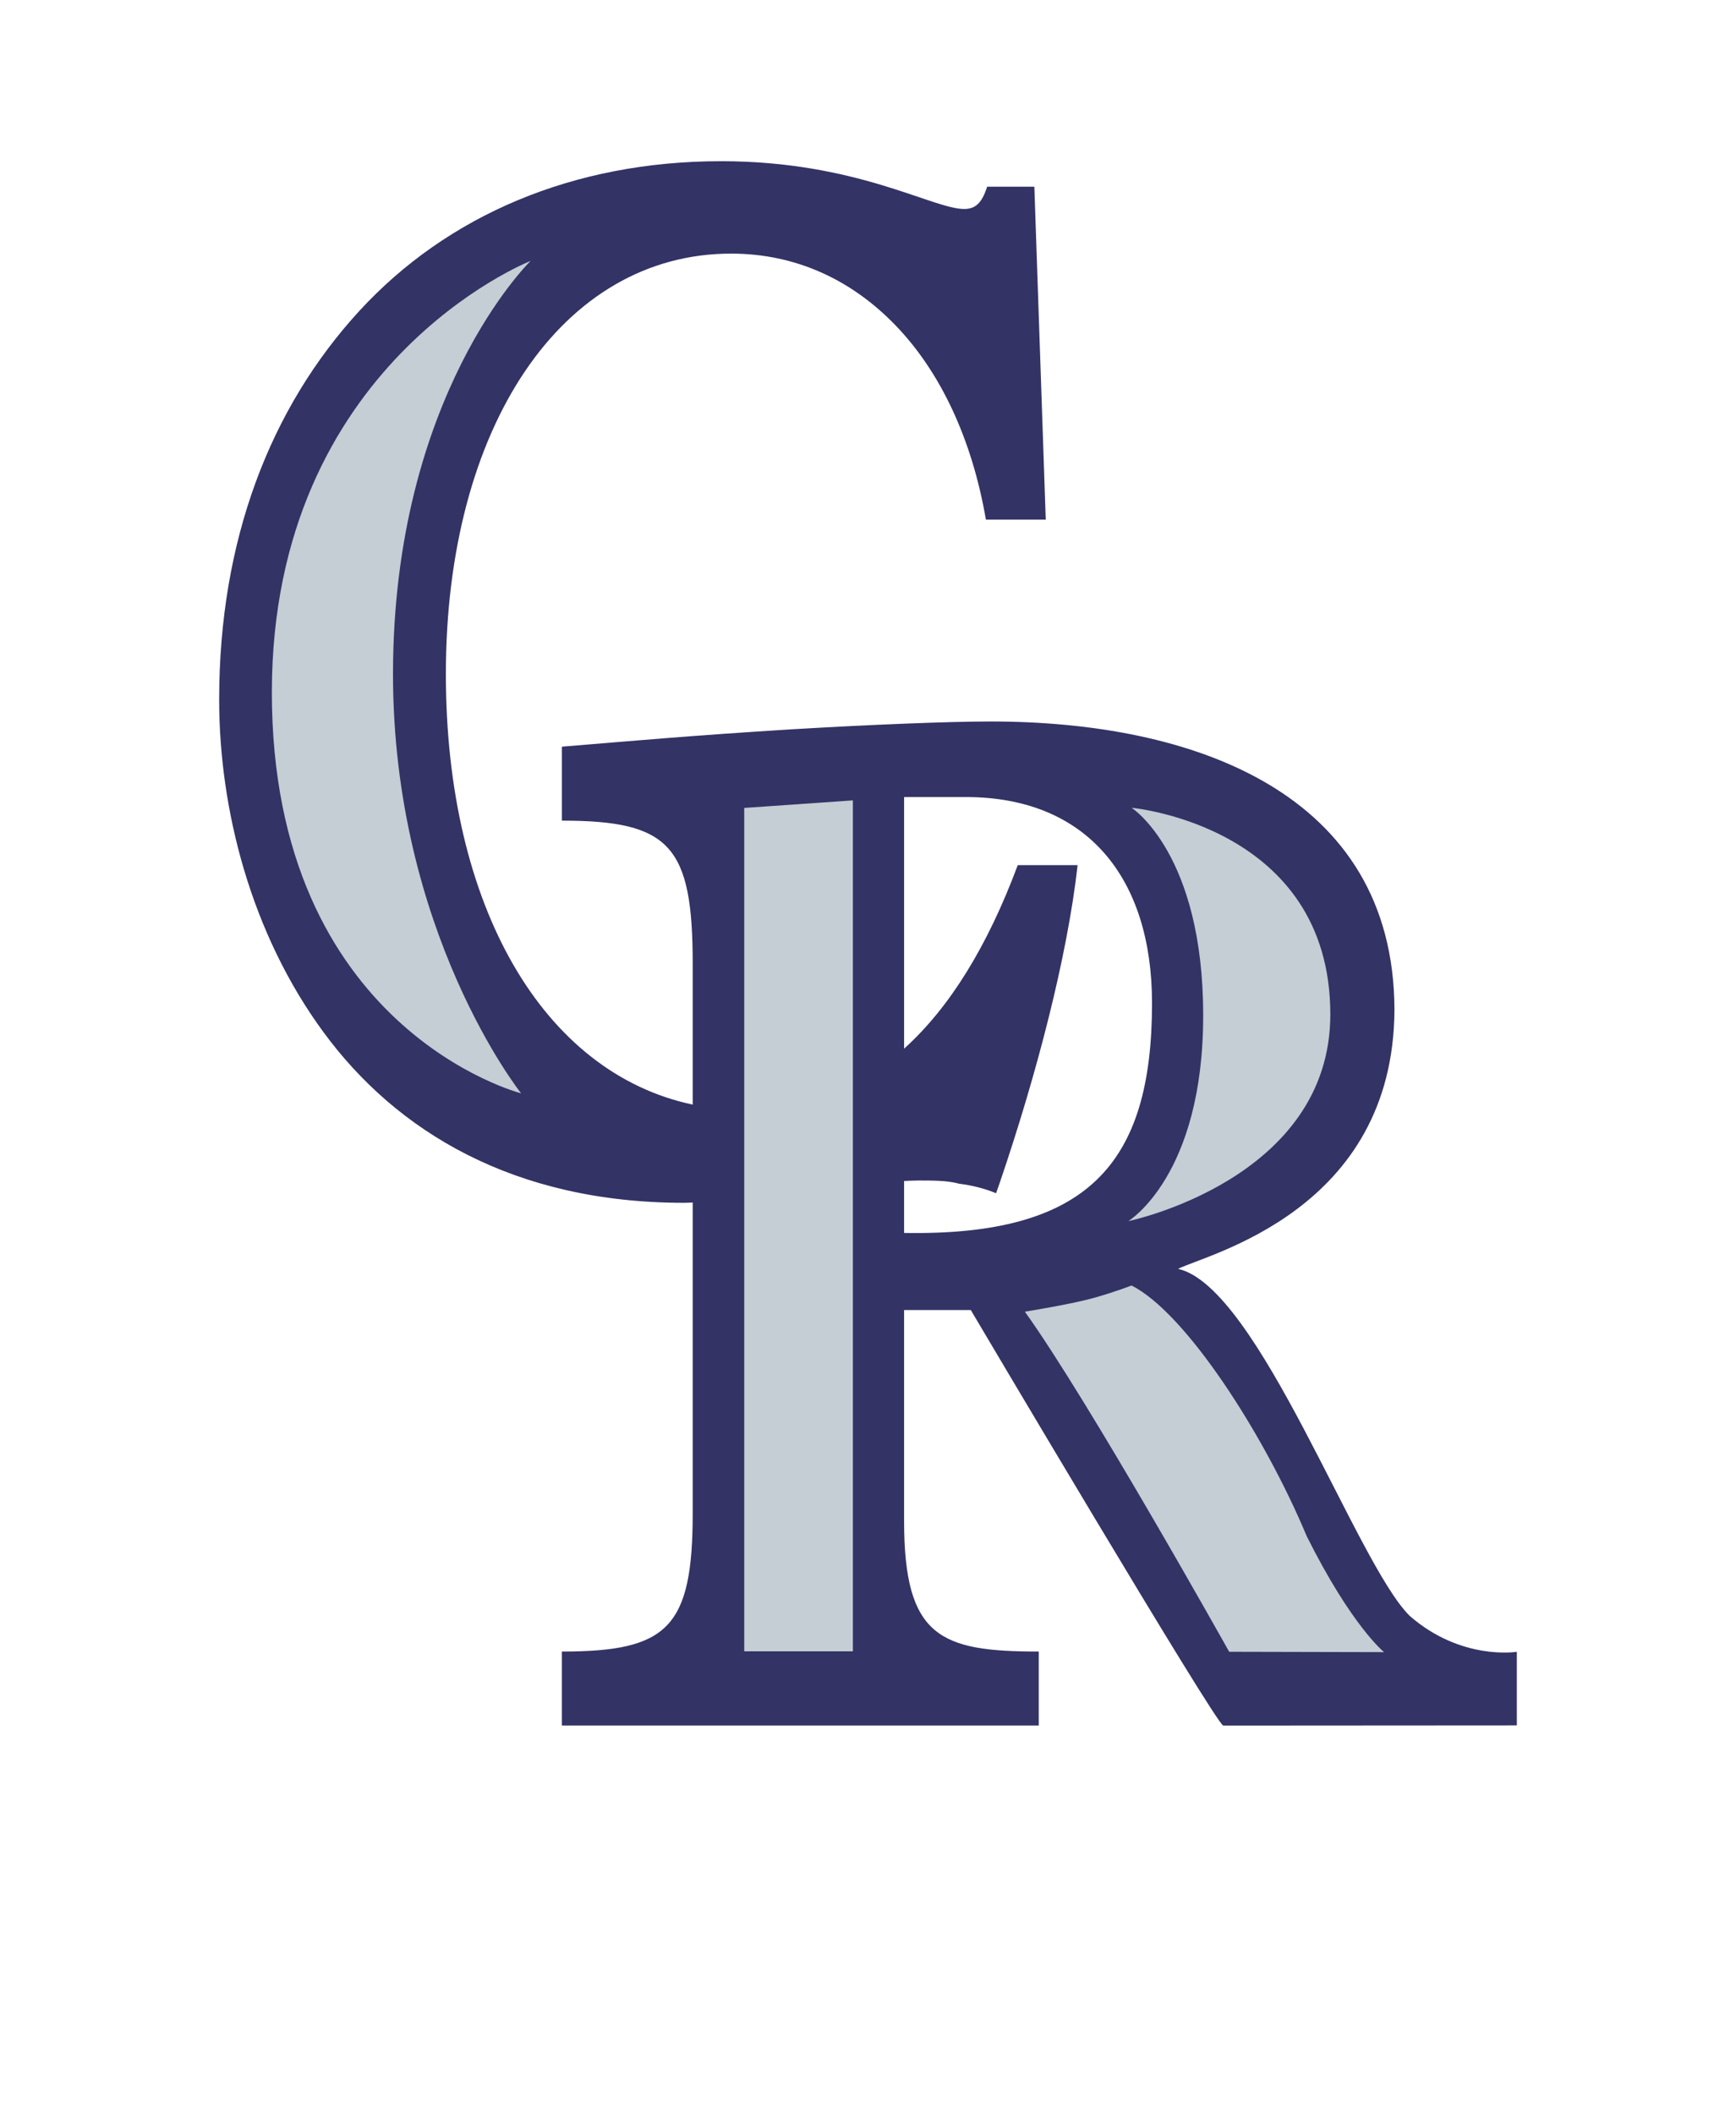 <?xml version="1.0" encoding="utf-8"?>
<svg width="129px" height="157px" viewBox="0 0 129 157" version="1.1" xmlns:xlink="http://www.w3.org/1999/xlink" xmlns="http://www.w3.org/2000/svg">
  <desc>Created with Lunacy</desc>
  <defs>
    <path d="M0 0L129 0L129 156.143L0 156.143L0 0Z" id="path_1" />
    <clipPath id="mask_1">
      <use href="#path_1" />
    </clipPath>
  </defs>
  <g id="colorado-rockies-logo@logotyp.us">
    <path d="M0 0L129 0L129 156.143L0 156.143L0 0Z" id="Background" fill="none" stroke="none" />
    <g clip-path="url(#mask_1)">
      <path d="M10.415 11.122C16.942 4.023 26.313 0.001 37.29 0.001L37.29 0L37.29 0C47.418 0 52.999 3.55 55.362 3.55C56.218 3.55 56.691 3.077 57.067 1.892L60.575 1.892L61.422 26.619L56.975 26.619C55.933 20.584 53.569 15.615 50.253 12.186C46.939 8.756 42.778 6.864 38.044 6.864C25.46 6.864 16.846 19.757 16.846 38.093C16.846 55.411 24.116 67.733 35.188 70.071L35.188 59.617C35.188 50.851 33.504 48.981 25.469 48.981L25.469 43.487C31.166 43.02 35.001 42.669 42.479 42.201C48.371 41.851 54.168 41.616 57.348 41.616C72.312 41.616 87.273 46.851 87.334 63.006C87.273 77.949 73.452 81.168 71.256 82.272C77.247 83.623 84.499 104.144 88.471 108.051C92.305 111.393 96.428 110.716 96.428 110.716L96.428 116.182C96.428 116.182 75.908 116.192 74.615 116.196C74.117 116.198 55.852 85.332 55.852 85.332L50.896 85.332L50.896 100.996C50.896 109.645 53.608 110.696 60.901 110.696L60.901 116.192L25.468 116.192L25.468 110.696C33.319 110.696 35.188 108.943 35.188 100.41L35.188 77.346C34.971 77.35 34.762 77.367 34.543 77.367C21.866 77.367 13.156 72.043 7.764 64.709C2.365 57.374 0 48.15 0 39.987C0 28.157 3.788 18.337 10.415 11.122ZM55.476 47.228L50.895 47.228L50.896 47.228L50.897 47.228L50.897 65.917L50.897 65.917C54.259 62.888 57.081 58.348 59.342 52.286L59.342 52.286L63.79 52.286L63.79 52.286C63.035 59.032 60.761 67.786 58.02 75.83L58.02 75.83L57.731 76.656L57.731 76.656C56.883 76.301 55.934 76.066 54.987 75.949L54.987 75.949C54.136 75.711 53.099 75.71 51.958 75.71L51.958 75.71C51.611 75.71 51.252 75.732 50.896 75.745L50.896 75.745L50.896 79.605L50.896 79.605C64.459 79.839 69.319 74.579 69.319 62.537L69.319 62.537C69.319 53.306 64.545 47.228 55.476 47.228Z" transform="translate(16.286 11.973)" id="Shape" fill="#333366" fill-rule="evenodd" stroke="none" />
      <path d="M19.23 0L19.229 0.001L19.23 0L19.23 0L19.23 0ZM19.229 0.001C19.112 0.115 9.036 9.997 9.002 30.596C8.973 49.84 18.521 61.829 18.521 61.829C18.521 61.829 -0.024 57.091 2.62669e-05 32.01C0.018 7.653 19.037 0.077 19.229 0.001ZM35.101 40.631L43.175 40.071L43.175 103.275L35.101 103.275L35.101 40.631ZM63.885 40.621C63.906 40.635 69.212 44.047 69.205 56.055C69.205 67.972 63.64 71.323 63.64 71.323C63.64 71.323 78.693 68.222 78.653 55.917C78.613 41.995 63.981 40.63 63.885 40.621ZM61.175 76.997C62.737 76.554 63.873 76.105 63.873 76.105L63.874 76.099C67.95 78.15 73.778 87.255 76.891 94.707C80.247 101.426 82.649 103.336 82.649 103.336L71.136 103.309C71.136 103.309 60.734 84.709 55.954 78.047C55.954 78.047 59.462 77.491 61.175 76.997Z" transform="translate(20.202 19.378)" id="Shape" fill="#C4CED4" fill-rule="evenodd" stroke="none" />
    </g>
  </g>
</svg>